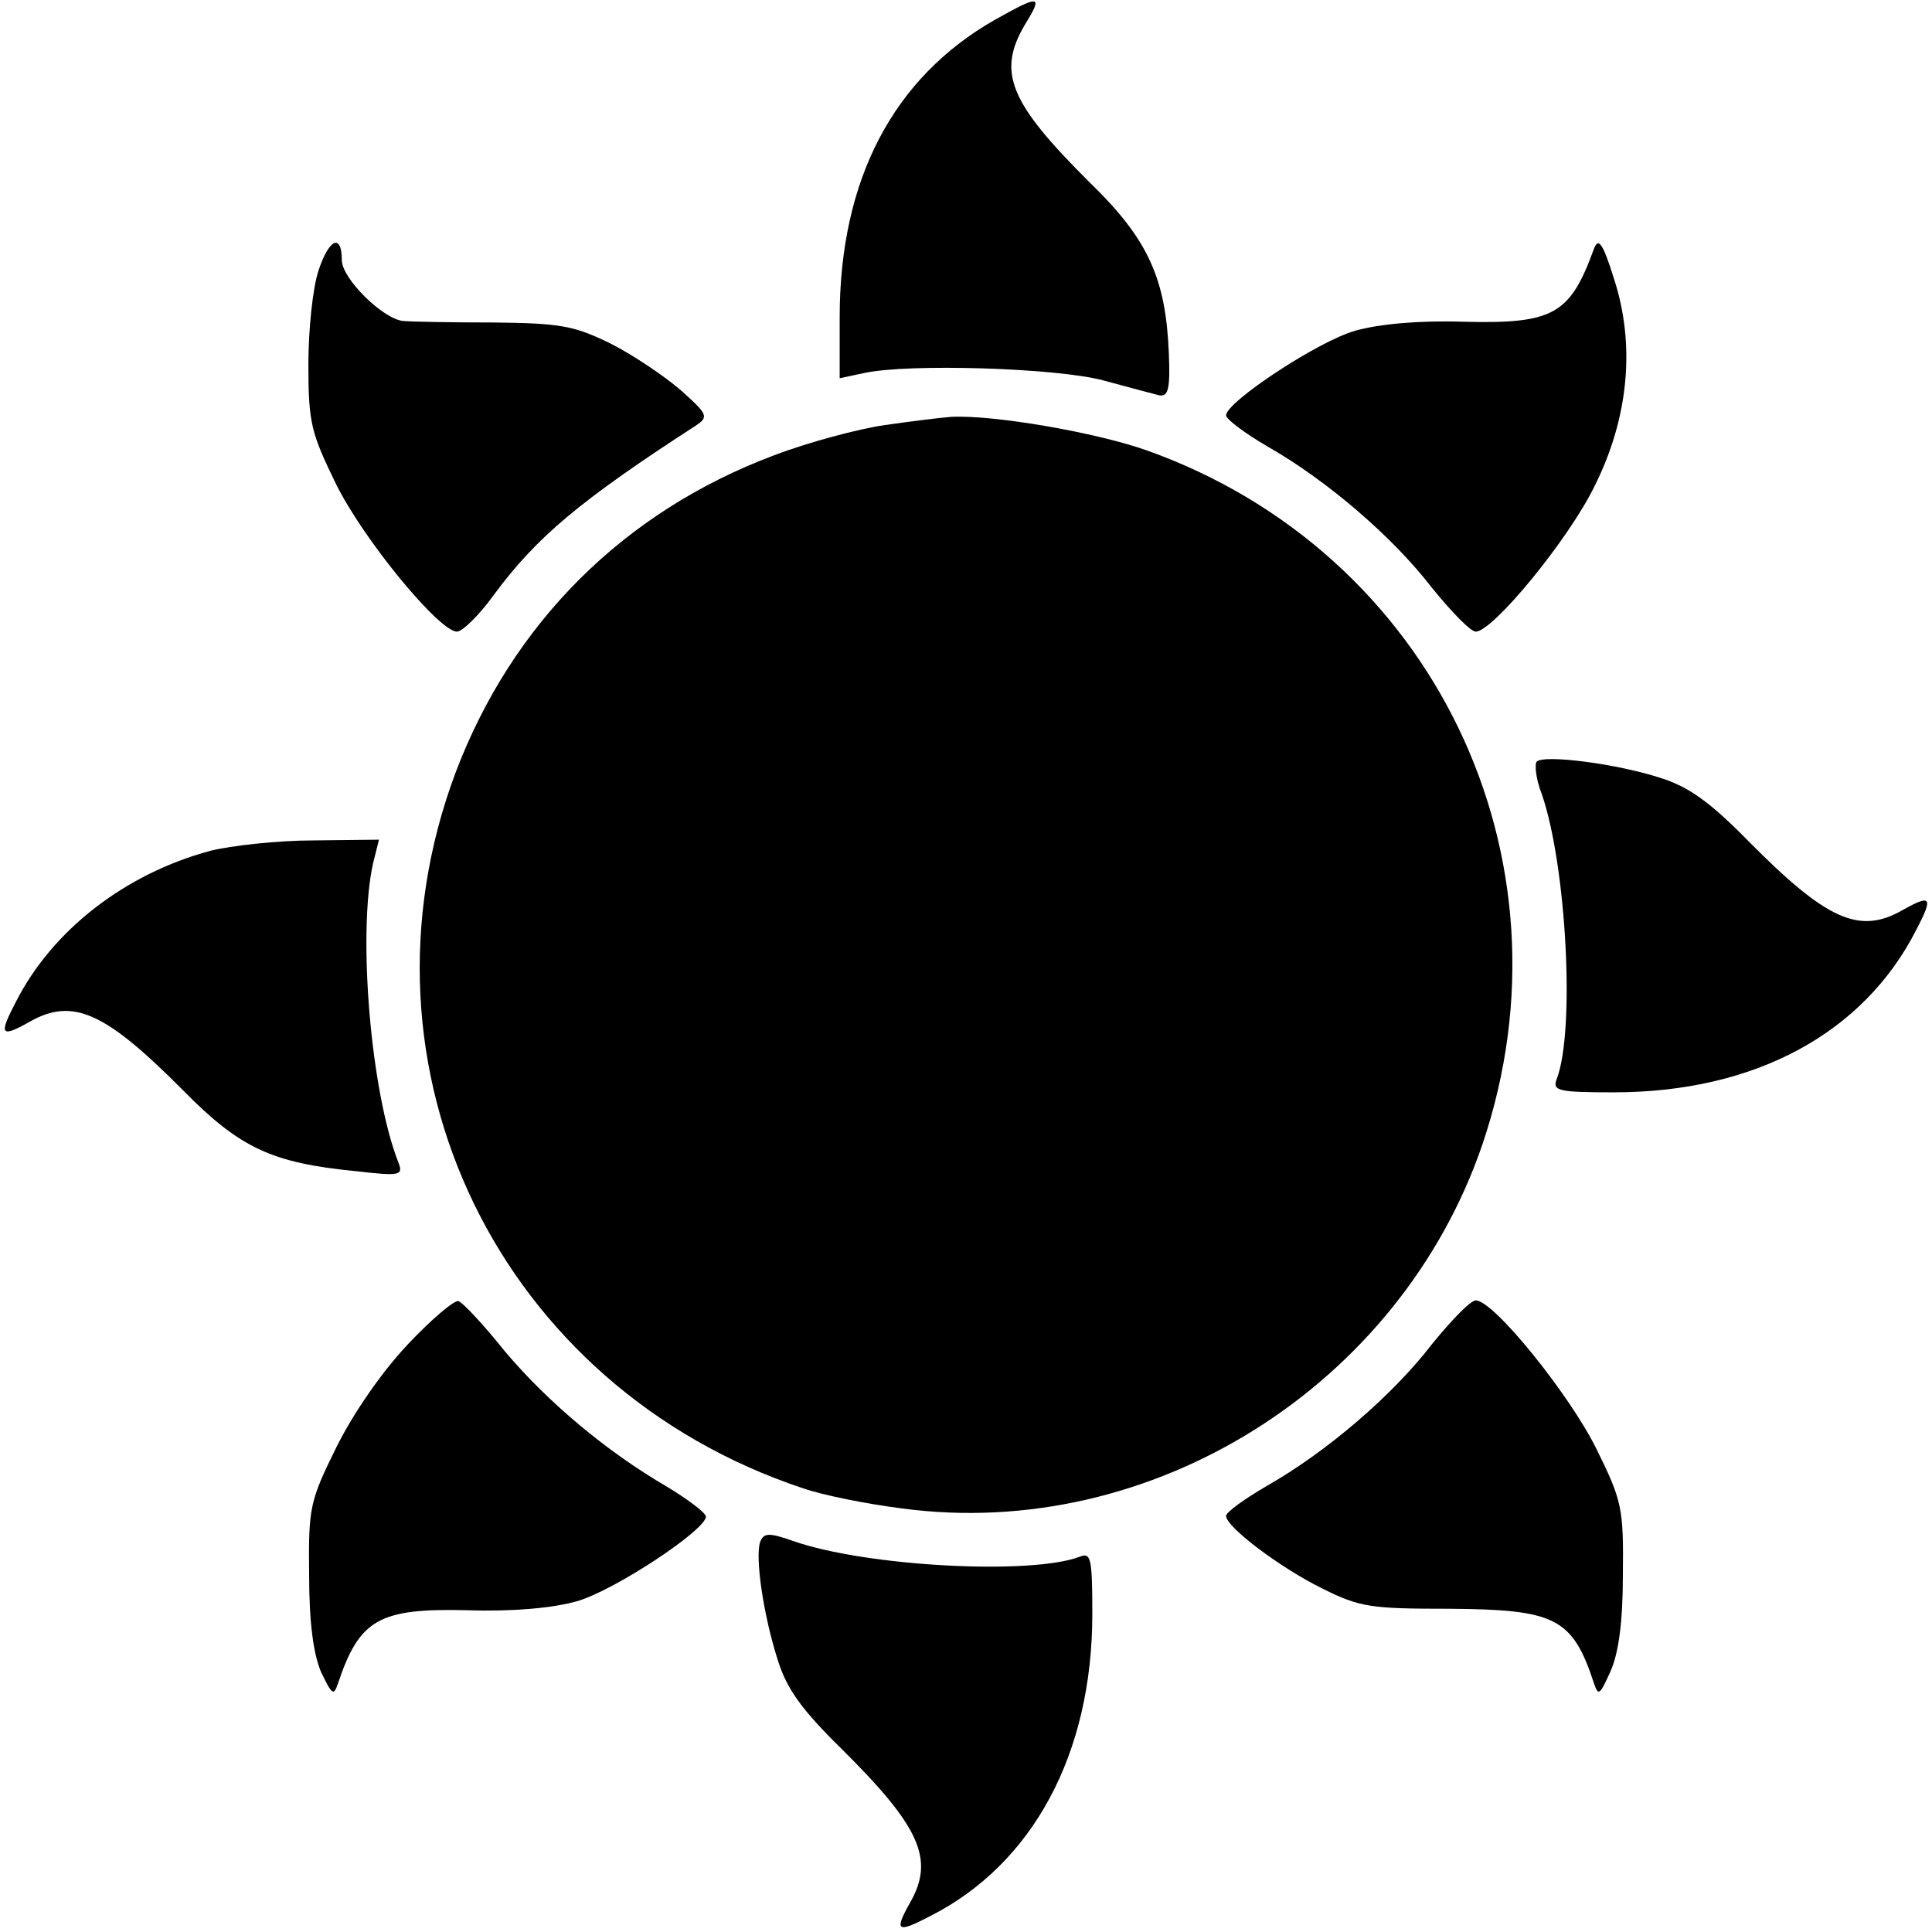 <?xml version="1.0" standalone="no"?>
<!DOCTYPE svg PUBLIC "-//W3C//DTD SVG 20010904//EN"
 "http://www.w3.org/TR/2001/REC-SVG-20010904/DTD/svg10.dtd">
<svg version="1.0" xmlns="http://www.w3.org/2000/svg"
 width="260pt" height="260pt" viewBox="0 0 260 260"
 preserveAspectRatio="xMidYMid meet">
<g transform="translate(0,260) scale(0.1,-0.1)"
fill="#000000" stroke="none">
<path d="M1340 2574 c-138 -78 -210 -216 -210 -401 l0 -82 33 7 c59 13 259 7
322 -10 33 -9 67 -18 75 -20 12 -2 15 8 13 56 -4 100 -27 153 -105 229 -110
109 -127 150 -88 215 24 39 19 39 -40 6z"/>
<path d="M429 2237 c-8 -23 -14 -80 -14 -128 0 -79 4 -92 37 -160 37 -75 139
-199 163 -199 7 0 30 22 50 50 57 77 115 126 271 227 18 12 17 15 -20 48 -22
19 -65 48 -95 63 -49 24 -68 27 -156 28 -55 0 -110 1 -122 2 -27 2 -83 57 -83
82 0 36 -17 29 -31 -13z"/>
<path d="M2145 2265 c-32 -88 -54 -101 -175 -98 -60 2 -114 -3 -146 -12 -50
-14 -174 -96 -174 -114 0 -5 25 -24 56 -42 79 -45 168 -121 221 -190 26 -32
52 -59 59 -59 23 0 125 124 160 196 46 92 55 190 26 279 -15 48 -21 56 -27 40z"/>
<path d="M1191 2028 c-35 -5 -103 -23 -150 -41 -202 -76 -352 -226 -428 -427
-149 -398 59 -827 468 -963 26 -9 85 -21 133 -27 336 -45 670 165 781 490 131
387 -67 797 -452 934 -68 24 -206 48 -263 45 -14 -1 -54 -6 -89 -11z"/>
<path d="M2068 1575 c-3 -4 -1 -24 7 -44 33 -96 45 -318 20 -383 -6 -16 1 -18
77 -18 189 0 336 79 407 219 23 44 20 48 -19 26 -58 -33 -102 -13 -207 93 -51
52 -80 73 -118 85 -58 19 -157 32 -167 22z"/>
<path d="M283 1455 c-115 -31 -213 -107 -262 -204 -23 -44 -20 -48 19 -26 58
33 102 13 207 -93 76 -77 119 -97 231 -108 61 -7 65 -6 58 12 -37 94 -55 307
-34 402 l8 32 -88 -1 c-48 0 -111 -7 -139 -14z"/>
<path d="M549 791 c-35 -37 -73 -92 -96 -138 -36 -73 -38 -81 -37 -172 0 -66
6 -107 16 -131 15 -31 17 -33 23 -15 29 86 55 101 175 98 60 -2 114 3 146 12
50 14 174 96 174 114 0 5 -24 23 -52 40 -81 47 -161 114 -219 183 -28 35 -56
65 -62 67 -5 2 -36 -24 -68 -58z"/>
<path d="M1927 791 c-53 -69 -142 -145 -221 -190 -31 -18 -56 -36 -56 -41 0
-15 73 -70 130 -98 50 -25 65 -27 170 -27 143 -1 166 -12 195 -100 6 -18 8
-16 22 15 11 24 17 66 17 130 1 91 -1 100 -36 171 -37 74 -138 199 -162 199
-7 0 -33 -27 -59 -59z"/>
<path d="M1023 525 c-7 -20 4 -98 24 -160 12 -38 32 -66 85 -118 106 -105 126
-149 93 -207 -22 -39 -18 -42 26 -19 139 70 219 219 219 407 0 76 -2 83 -17
77 -66 -25 -288 -13 -385 21 -34 12 -40 11 -45 -1z"/>
</g>
</svg>
